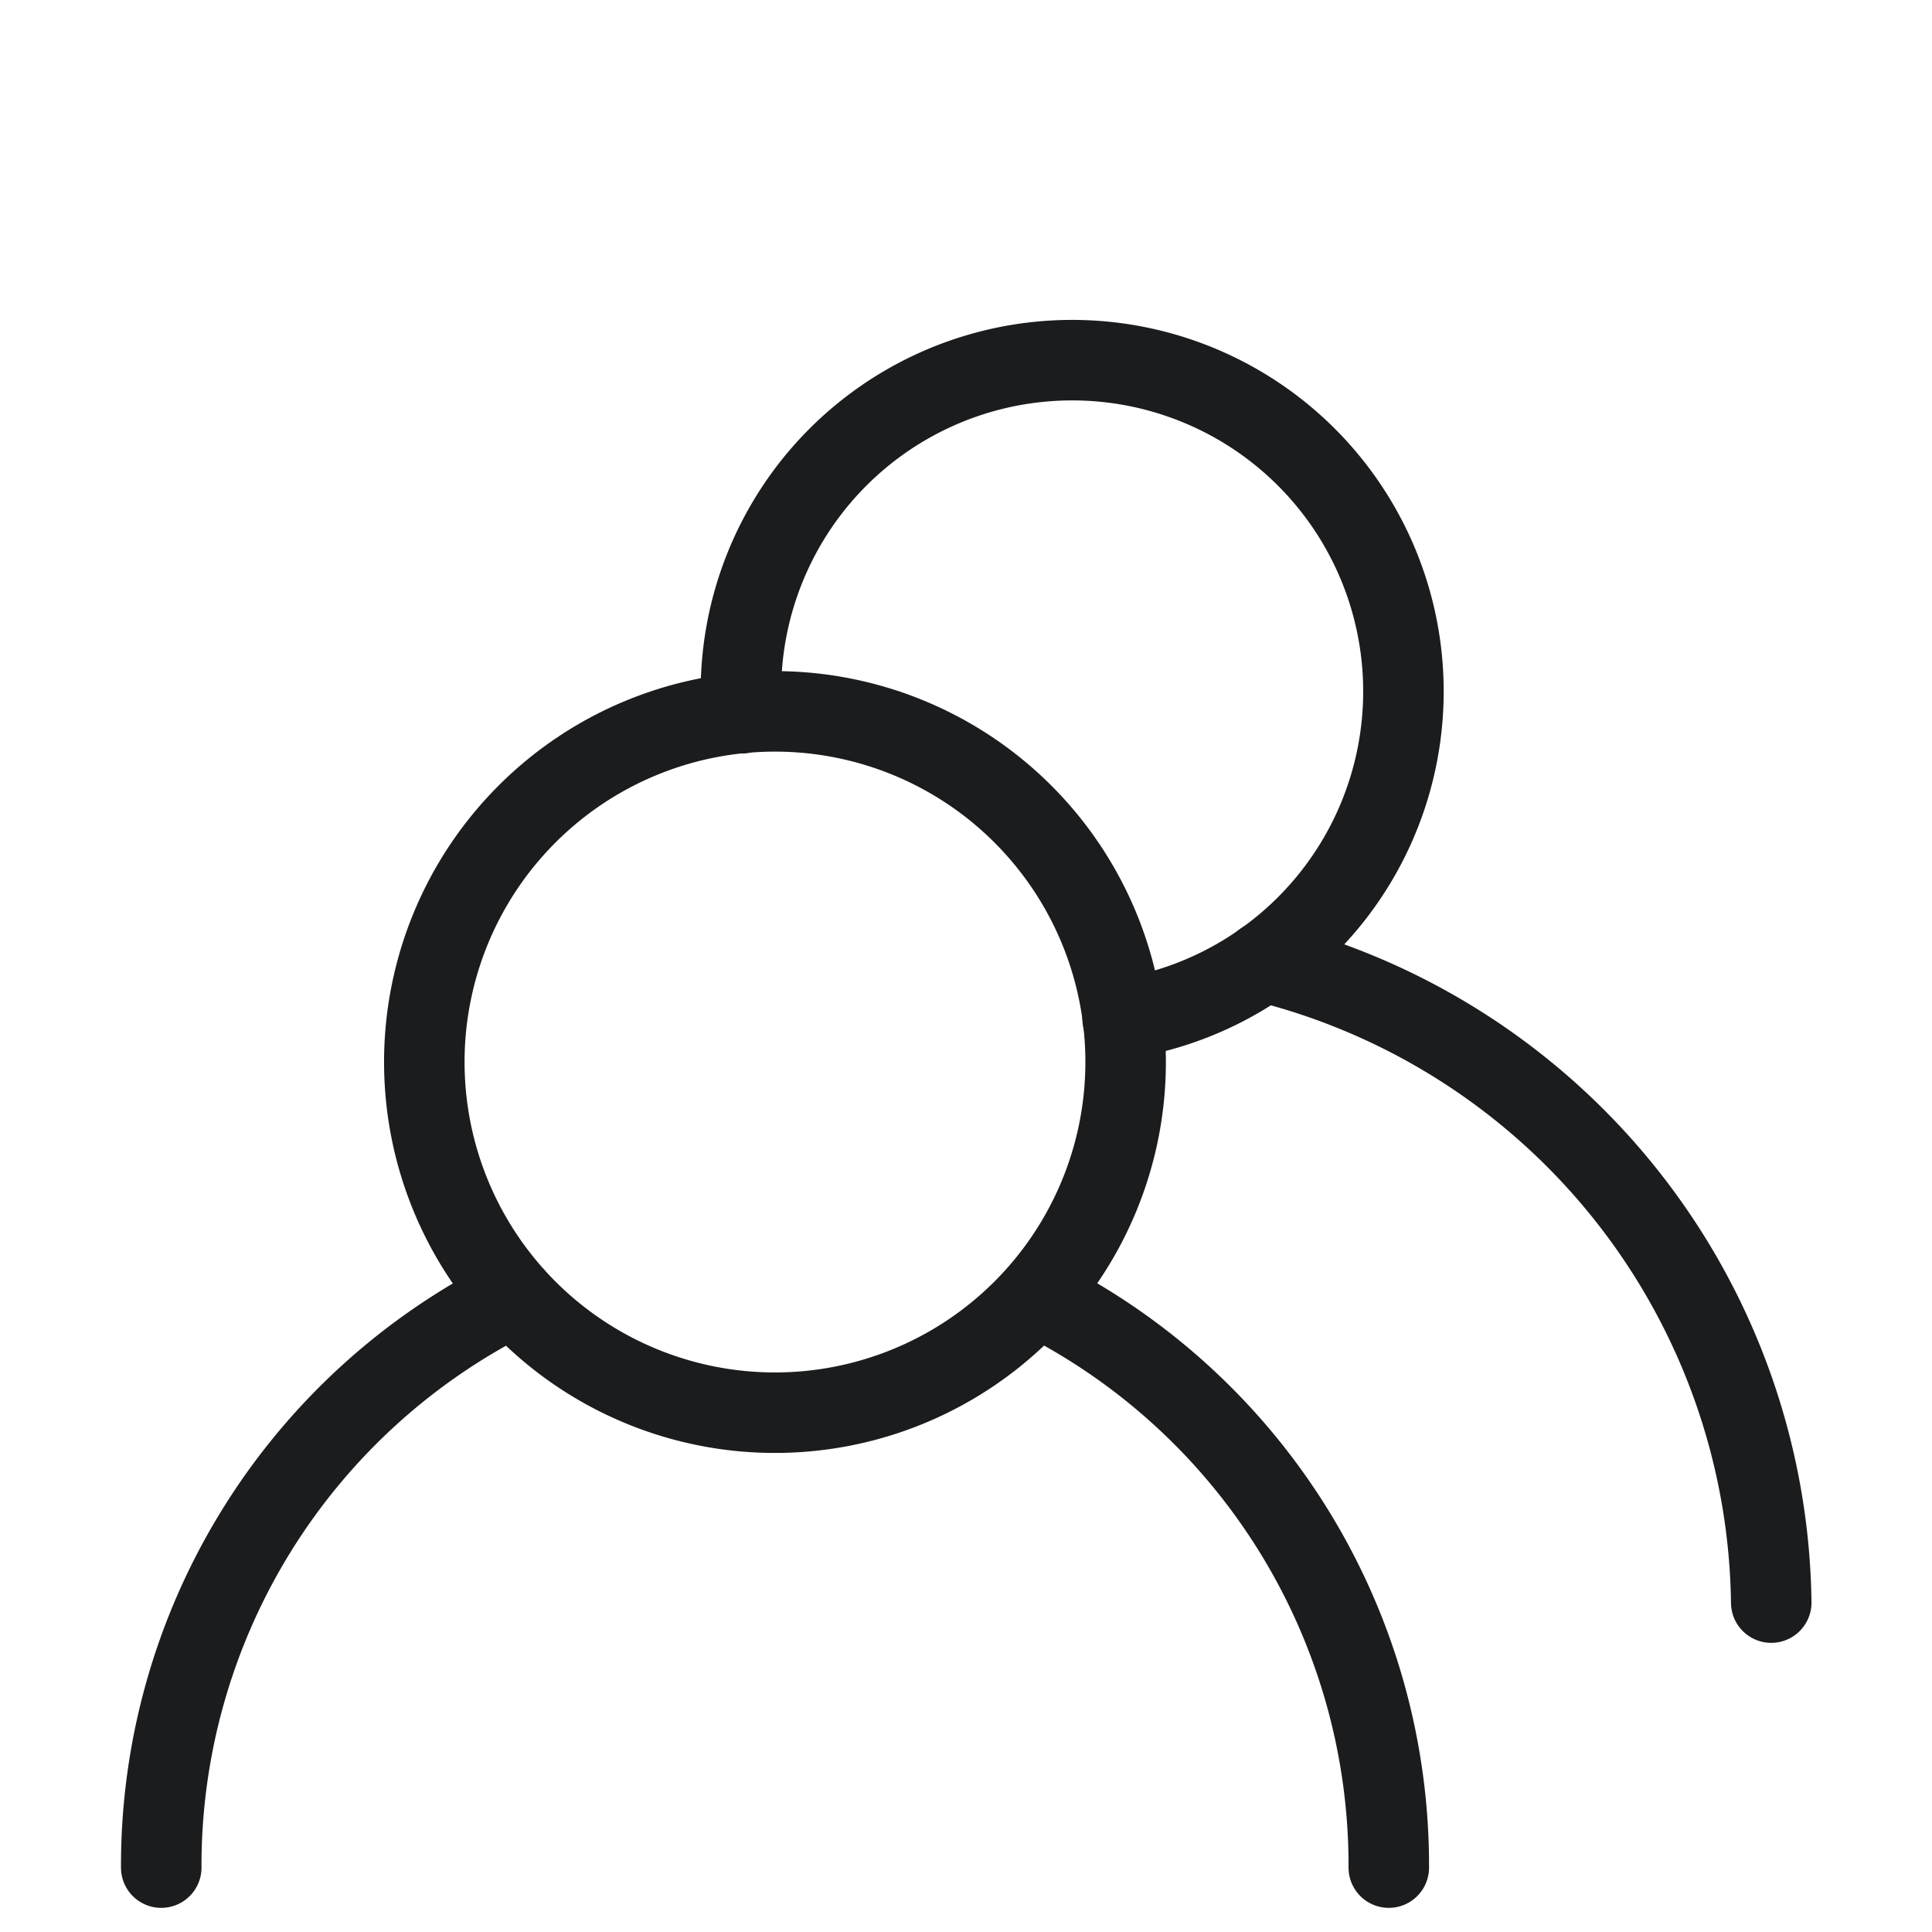 <svg id="users_1" xmlns="http://www.w3.org/2000/svg" width="24" height="24" viewBox="0 0 24 24">
  <defs>
    <style>
      .cls-1, .cls-2 {
        fill: none;
      }

      .cls-2 {
        stroke: #1b1c1e;
        stroke-linecap: round;
        stroke-linejoin: round;
      }
    </style>
  </defs>
  <rect id="Rettangolo_1396" data-name="Rettangolo 1396" class="cls-1" width="24" height="24"/>
  <g id="Raggruppa_2562" data-name="Raggruppa 2562" transform="translate(2.003 4.475)">
    <path id="Tracciato_1023" data-name="Tracciato 1023" class="cls-2" d="M10.624,15.949a4.356,4.356,0,1,0-4.356-4.356,4.356,4.356,0,0,0,4.356,4.356ZM3,21.6a7.9,7.9,0,0,1,4.381-7.1m6.492,0a7.9,7.9,0,0,1,4.376,7.1M16.691,10.347h0A8.312,8.312,0,0,1,23,18.308" transform="translate(-3 -2.875)"/>
    <path id="Tracciato_1024" data-name="Tracciato 1024" class="cls-2" d="M14.742,11.178A4.115,4.115,0,1,0,10,7.115a2.329,2.329,0,0,0,.01.267" transform="translate(-2.799 -2.997)"/>
  </g>
</svg>
